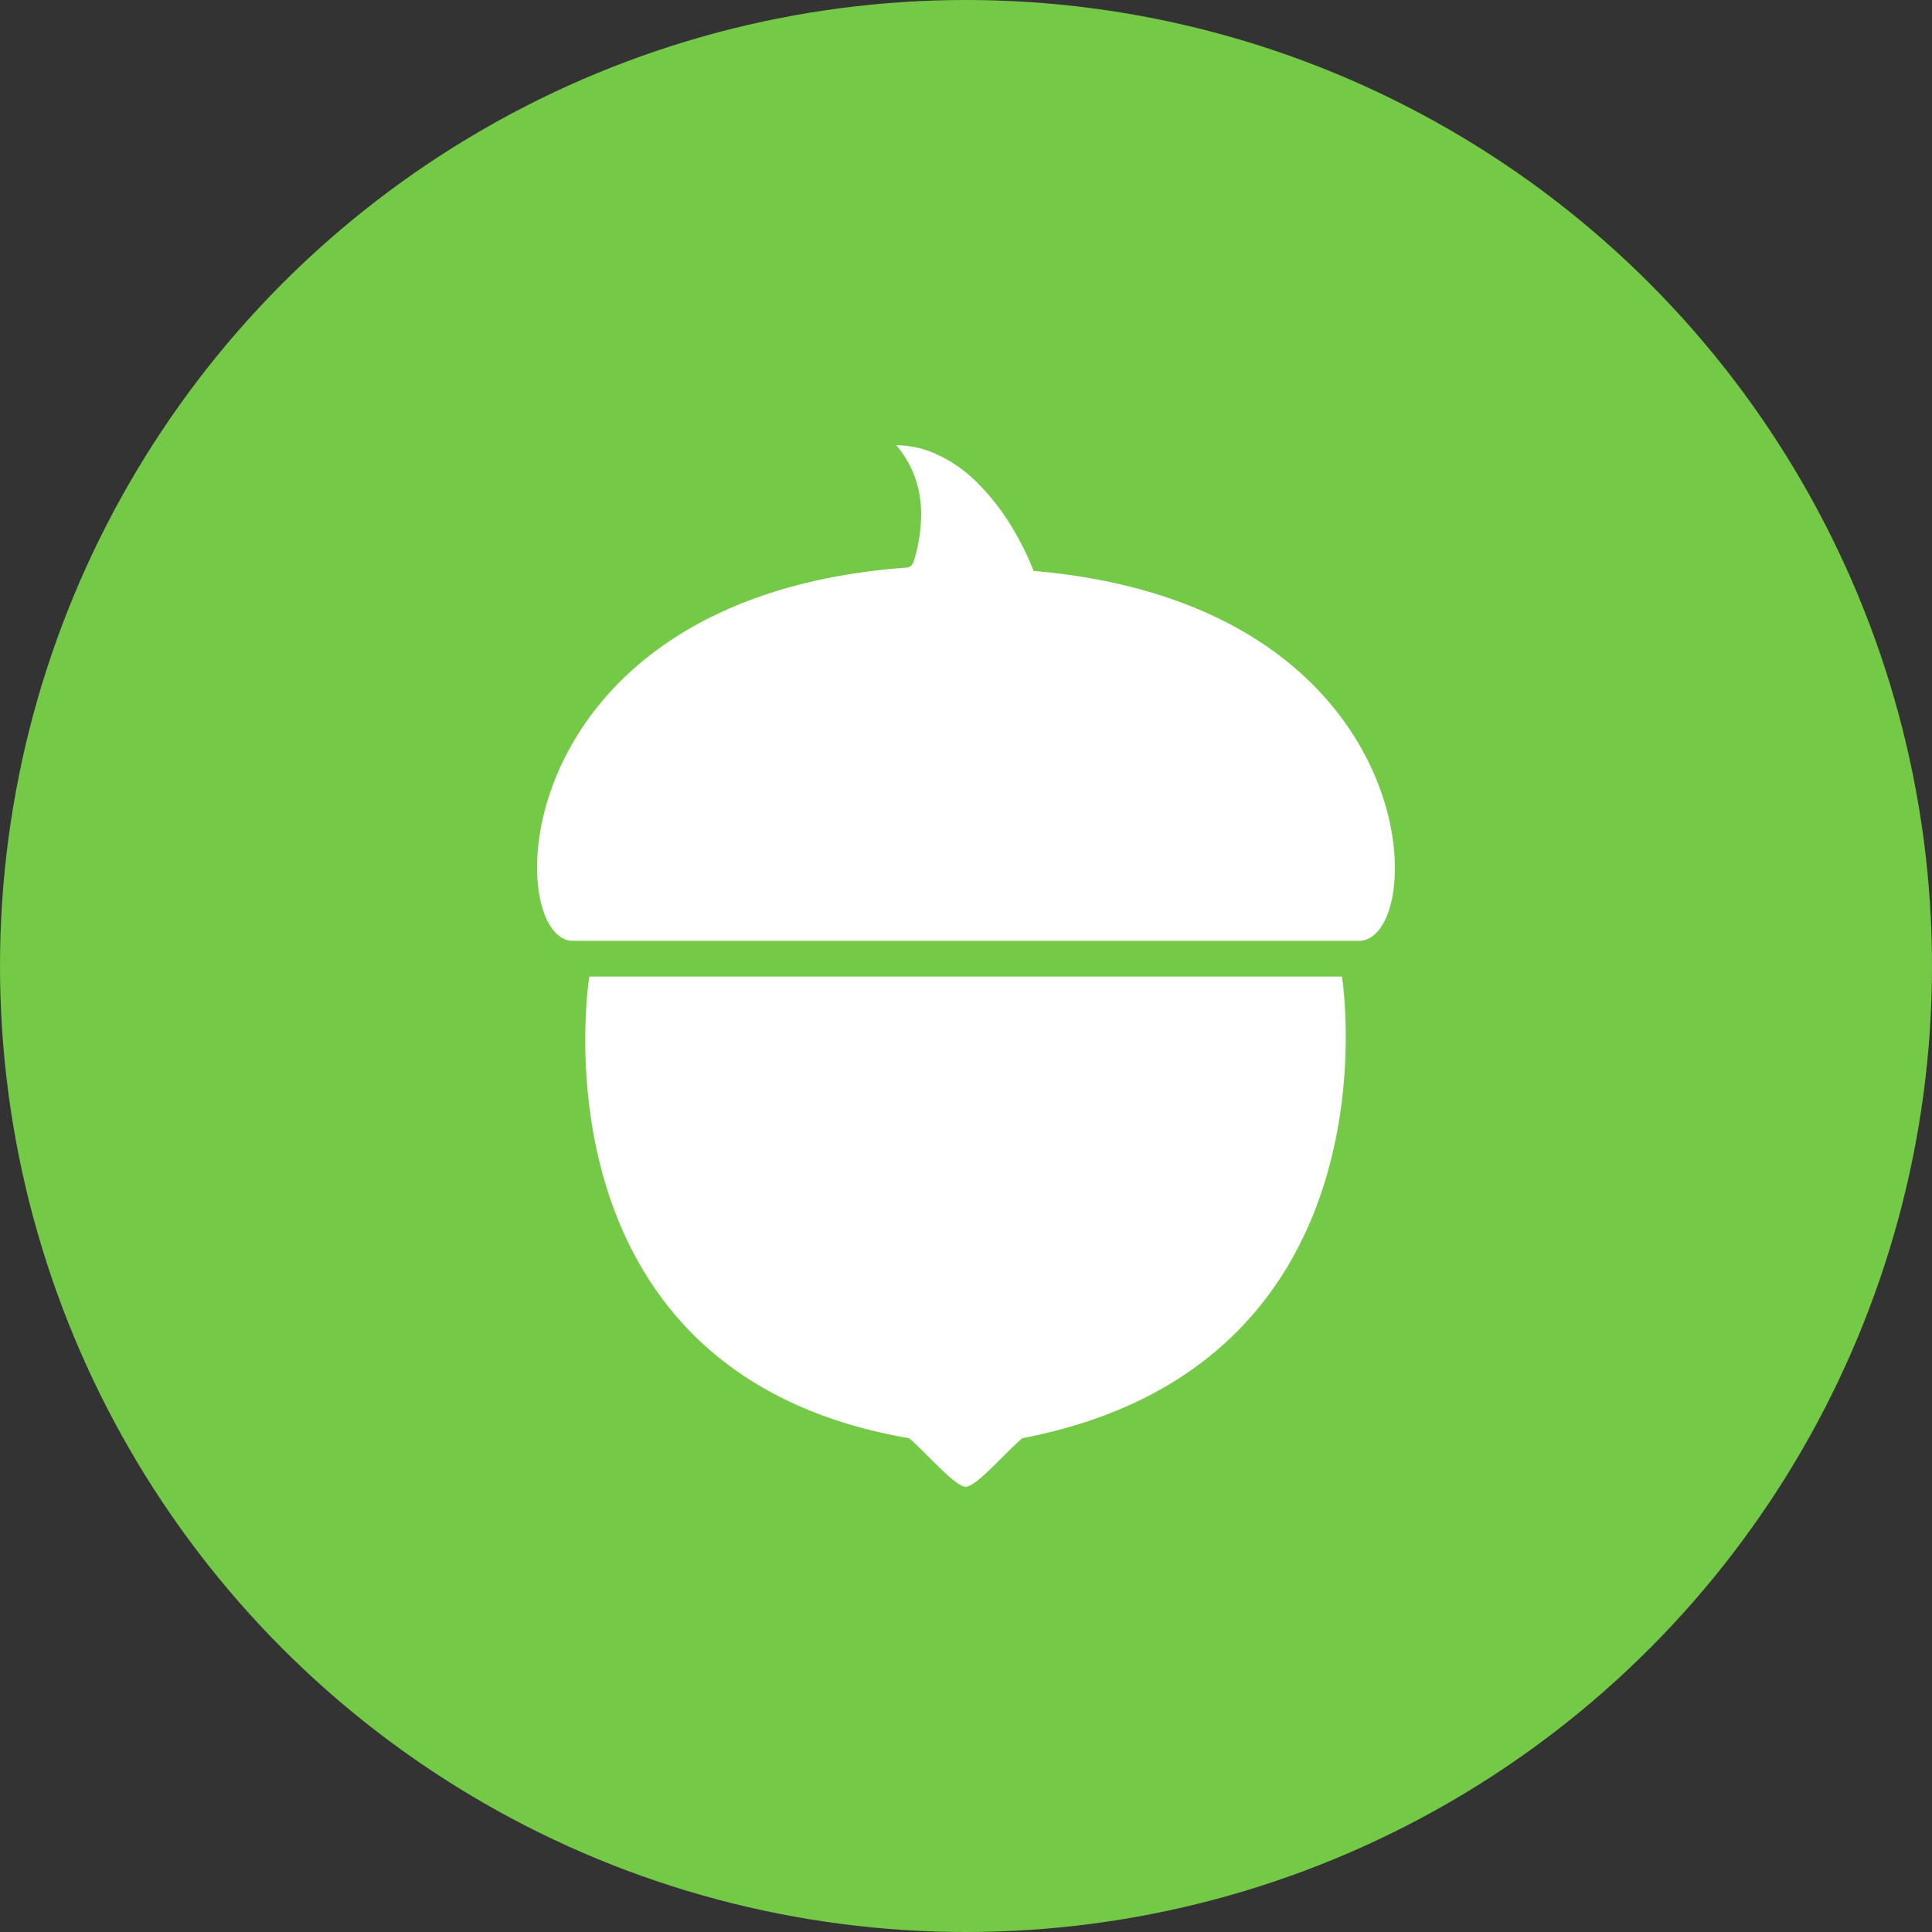 <svg xmlns="http://www.w3.org/2000/svg" viewBox="0 0 1024 1024">
   <rect x="0" y="0" width="1024" height="1024" fill="#333333" stroke="none"/>
   <circle cx="512" cy="512" r="512" style="fill:#74c947"/>
   <path d="M721.14 498.66H302.89C266 495.82 267.21 316.2 481.21 300.78c2-.94 2.48-1.16 3.66-5a88.88 88.88 0 0 0 3.32-20.85 59.44 59.44 0 0 0-3.29-22.1 55.13 55.13 0 0 0-9.83-16.83 51.26 51.26 0 0 1 19.43 3.93 72.89 72.89 0 0 1 23.75 16.2 121.69 121.69 0 0 1 18.91 24.64 159.46 159.46 0 0 1 7.48 14.23c1.1 2.43 2.16 4.95 3.17 7.59 208.88 18 209.91 193.19 173.33 196.05Zm-9.85 18.94H312.36s-34.18 209.77 169.48 244.68c9.19 7.83 24.44 25.8 30 25.72 5.56.08 20.8-17.89 30-25.72C744.36 723.4 711.28 517.6 711.28 517.6Z" style="fill:#fff;fill-rule:evenodd"/>
</svg>
